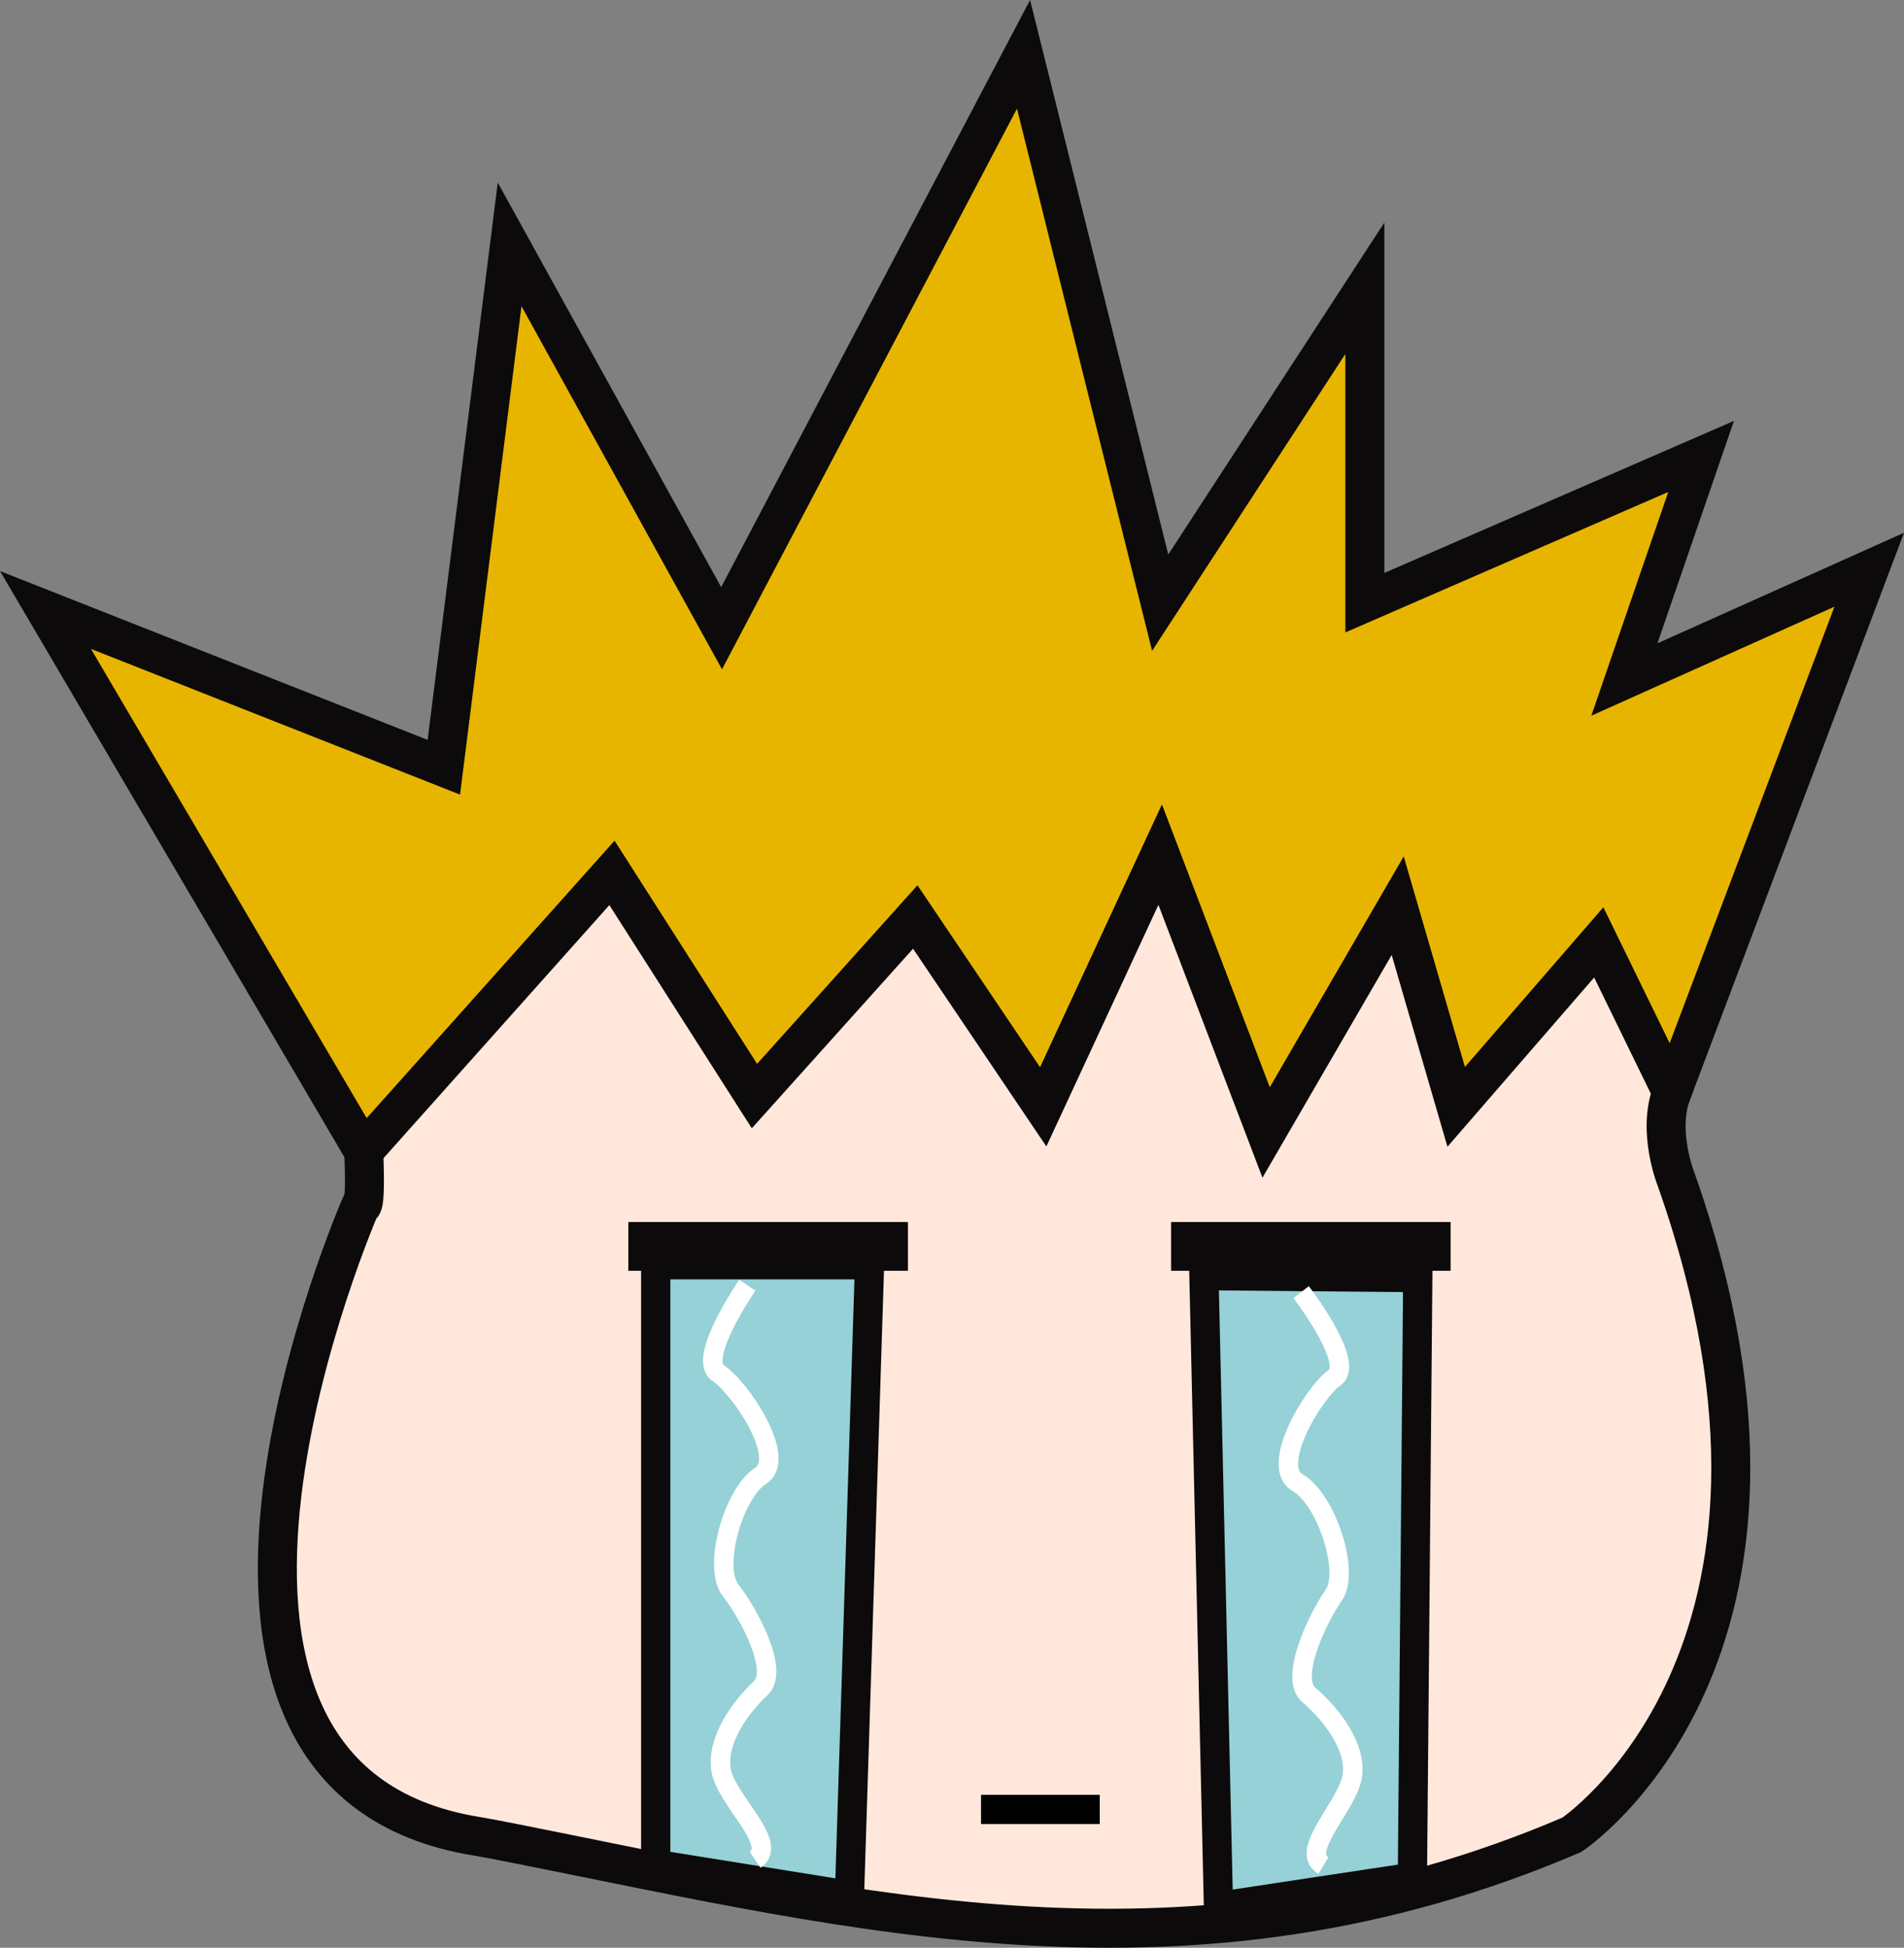 <svg id="Layer_1" data-name="Layer 1" xmlns="http://www.w3.org/2000/svg" viewBox="0 0 195.36 199.79"><rect x="0" y="0" width="195.36" height="199.79" fill="#808080" stroke="none"/><defs><style>.cls-1{fill:#e7b500;}.cls-1,.cls-2,.cls-3,.cls-4{stroke:#0c0a0a;}.cls-1,.cls-2,.cls-3,.cls-4,.cls-5,.cls-6{stroke-miterlimit:10;}.cls-1,.cls-2{stroke-width:4px;}.cls-2{fill:#ffe8db;}.cls-3{fill:#fd8d8b;stroke-width:5px;}.cls-4{fill:#95d1d6;}.cls-4,.cls-6{stroke-width:3px;}.cls-5,.cls-6{fill:none;}.cls-5{stroke:#fff;stroke-width:2px;}.cls-6{stroke:#000;}</style></defs><title>maru_crying</title><polygon class="cls-1" points="191.79 58.44 171.54 112.07 164.04 96.7 149.41 113.57 143.41 92.94 129.91 116.2 119.04 87.7 107.04 113.57 93.91 94.07 77.41 112.44 62.79 89.57 37.29 118.07 4.67 62.57 45.54 78.7 52.29 25.07 74.04 64.44 105.02 5.57 119.04 61.82 140.04 29.57 140.04 61.82 174.54 46.82 166.67 69.7 191.79 58.44"/><path class="cls-2" d="M163,187.66c-39.13,16.77-73.44,7.84-107.9,1-1.78-.36-3.57-.7-5.35-1-36.29-6.83-11-64.6-11-64.6s.56,1,.29-5.53L64.51,89,79.13,111.9l16.5-18.37L108.76,113l12-25.87,10.87,28.5,13.5-23.26,6,20.63,14.63-16.87,7.5,15.37c-1.55,4.07.46,9,.46,9C190.89,169.19,163,187.66,163,187.66Z" transform="translate(-1.72 0.54)"/><line class="cls-3" x1="64.47" y1="127.85" x2="93.16" y2="127.85"/><line class="cls-3" x1="120.16" y1="127.85" x2="148.84" y2="127.85"/><polygon class="cls-4" points="67.28 129.73 67.28 191.23 87.16 194.42 89.22 129.73 67.28 129.73"/><polygon class="cls-4" points="145.47 131.05 144.92 192.55 125.02 195.56 123.53 130.85 145.47 131.05"/><path class="cls-5" d="M78.4,131.29s-5.21,7.55-3,9,7.18,8.72,4.36,10.55-4.92,9.38-3.09,11.72,5.06,8.25,3.09,10.08-4.5,5.2-4.07,8.29,6,7.6,3.51,9.29" transform="translate(-1.72 0.54)"/><path class="cls-5" d="M135.22,132s5.6,7.25,3.43,8.78-6.7,9.09-3.79,10.76,5.41,9.1,3.71,11.54S134,171.58,136,173.3s4.77,4.95,4.51,8.07-5.63,7.9-3,9.45" transform="translate(-1.72 0.54)"/><line class="cls-6" x1="100.66" y1="185.6" x2="112.84" y2="185.6"/></svg>